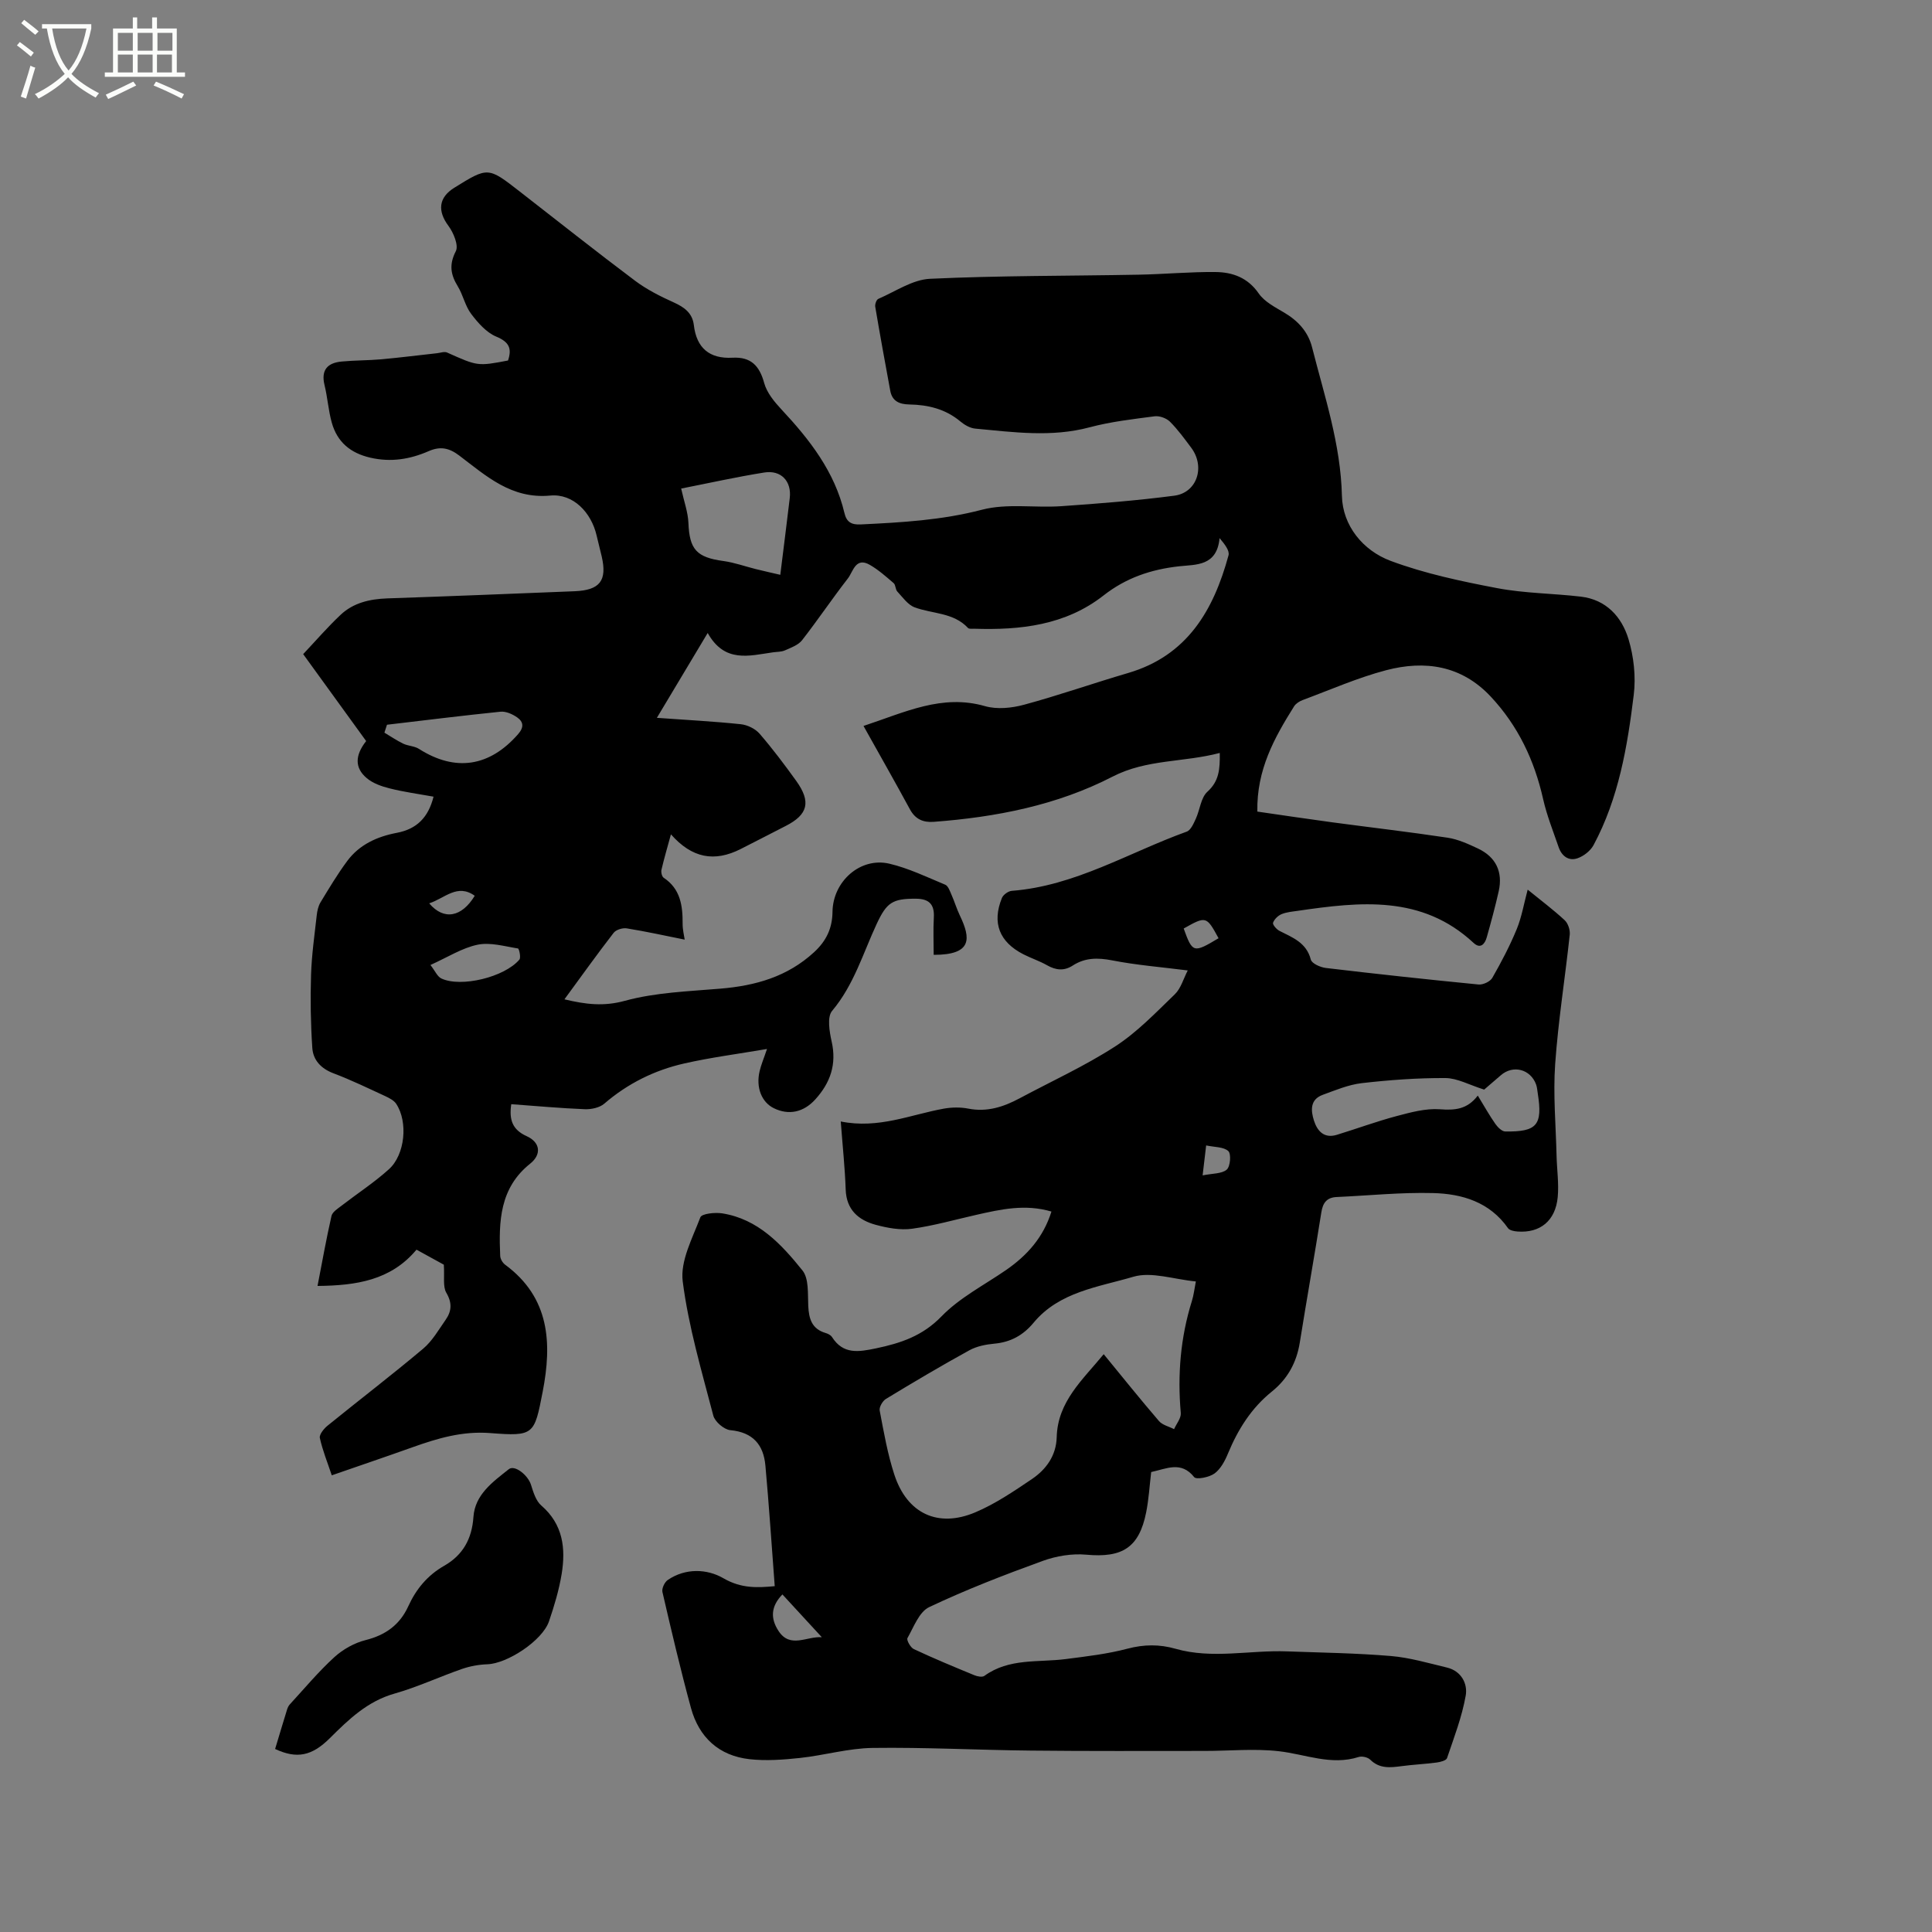 <svg enable-background="new 0 0 400 400" viewBox="0 0 400 400" xmlns="http://www.w3.org/2000/svg"><rect x="0" y="0" width="400" height="400" fill="#808080" stroke="none"/><path d="m6.4 11.7c-1-.8-1.9-1.6-2.9-2.3l.6-.7c.9.7 1.9 1.4 2.9 2.2zm-2.1 8.3c.7-2.1 1.4-4.2 2-6.4.2.1.6.3 1 .4-.7 2.3-1.3 4.4-1.9 6.4zm3-12.8c-1.1-.9-2.1-1.7-2.9-2.4l.6-.7c1 .8 2 1.5 3 2.4zm1.4-1.3v-.9h10.2v.9c-.9 4.2-2.3 7.3-4.1 9.4 1.3 1.4 3.2 2.7 5.7 4-.2.2-.4.5-.7.9-2.5-1.4-4.4-2.7-5.7-4.2-1.4 1.5-3.5 3-6.1 4.4 0 0 0 0-.1-.1-.3-.4-.5-.7-.7-.8 2.7-1.3 4.7-2.8 6.2-4.2-1.8-2.2-3-5.3-3.7-9.4zm9.2 0h-7.1c.6 3.8 1.7 6.7 3.4 8.7 1.7-2 2.9-4.8 3.7-8.7z" fill="#fbfcfa"/><path d="m31.6 3.6h.9v2.3h4.1v9.1h1.7v.9h-16.6v-.9h1.7v-9.1h4.1v-2.3h.9v2.3h3.1v-2.3zm-4 13.3.6.8c-1.9.9-3.8 1.9-5.8 2.8-.2-.3-.3-.6-.5-.9 2-.9 3.9-1.8 5.7-2.7zm-3.2-10.1v3.7h3.1v-3.7zm0 4.5v3.7h3.1v-3.7zm4.1-4.5v3.7h3.1v-3.7zm0 4.5v3.7h3.1v-3.7zm9.1 9.1c-2.1-1.1-4.1-2-5.8-2.7l.5-.8c2.2.9 4.1 1.8 5.8 2.6zm-1.9-13.6h-3.1v3.7h3.1zm-3.2 4.5v3.7h3.1v-3.7z" fill="#fbfcfa"/><path d="m160.4 328.4c-.65-8.61-1.19-16.79-1.93-24.96-.39-4.31-2.57-6.9-7.26-7.34-1.3-.12-3.2-1.75-3.53-3.02-2.4-9.2-5.13-18.4-6.33-27.78-.54-4.23 2.02-8.95 3.65-13.27.29-.76 3.02-1.05 4.51-.82 7.44 1.17 12.27 6.4 16.63 11.82 1.36 1.69 1.08 4.85 1.2 7.35.13 2.66.74 4.76 3.58 5.6.49.14 1.07.43 1.33.83 2.34 3.67 5.51 3.1 9.13 2.35 5.14-1.08 9.61-2.56 13.54-6.61 3.76-3.88 8.84-6.48 13.37-9.6 4.37-3.02 7.73-6.77 9.4-12.11-5.46-1.61-10.5-.46-15.55.68-4.43 1-8.83 2.26-13.32 2.88-2.42.33-5.08-.16-7.49-.81-3.59-.97-6.1-3.1-6.24-7.32-.16-4.52-.64-9.02-1.02-14.08 7.82 1.58 14.45-1.42 21.35-2.66 1.64-.29 3.43-.32 5.06 0 3.89.76 7.29-.36 10.61-2.13 6.63-3.55 13.52-6.69 19.81-10.76 4.54-2.94 8.4-6.99 12.33-10.78 1.27-1.23 1.79-3.23 2.68-4.94-5.49-.7-10.61-1.1-15.62-2.08-2.99-.58-5.63-.59-8.18 1.06-1.81 1.17-3.51.98-5.34-.06-1.56-.89-3.3-1.45-4.9-2.27-4.97-2.55-6.52-6.5-4.44-11.64.27-.68 1.31-1.43 2.04-1.49 13.12-1.01 24.24-7.94 36.23-12.26.85-.31 1.43-1.69 1.89-2.69.85-1.85 1.03-4.34 2.39-5.57 2.41-2.18 2.61-4.62 2.56-8.03-7.5 1.98-15.13 1.26-22.19 4.9-11.54 5.95-24.13 8.39-37.01 9.36-2.18.17-3.83-.52-4.95-2.59-3.07-5.66-6.25-11.25-9.61-17.26 8.67-2.87 16.27-6.65 25.16-4.1 2.48.71 5.52.4 8.07-.29 7.25-1.96 14.35-4.46 21.55-6.57 12.27-3.6 17.7-13.01 20.79-24.36.26-.95-.73-2.24-1.85-3.57-.55 5.85-4.88 5.45-8.34 5.83-5.81.64-11 2.37-15.69 6.05-7.87 6.16-17.21 7.2-26.82 6.88-.42-.01-1.01.08-1.23-.15-3.01-3.24-7.35-2.9-11.06-4.28-1.41-.53-2.48-2.09-3.59-3.28-.4-.43-.32-1.35-.74-1.72-1.57-1.35-3.14-2.75-4.92-3.78-2.99-1.73-3.47 1.4-4.58 2.82-3.25 4.18-6.21 8.59-9.47 12.77-.79 1.01-2.28 1.54-3.54 2.1-.75.33-1.66.29-2.5.41-4.89.69-9.99 2.28-13.5-4.01-3.68 6.14-6.95 11.61-10.52 17.57 6.09.44 11.74.73 17.36 1.32 1.37.14 3.01.93 3.9 1.96 2.7 3.12 5.19 6.44 7.6 9.79 3.1 4.32 2.42 6.96-2.16 9.3-3.11 1.59-6.21 3.2-9.33 4.78-5.48 2.78-10.12 1.89-14.46-3.03-.71 2.59-1.4 4.94-1.96 7.33-.12.51.09 1.42.46 1.66 3.48 2.31 3.94 5.78 3.92 9.52-.01 1.23.31 2.46.43 3.29-4.08-.82-8.02-1.69-11.99-2.33-.86-.14-2.22.27-2.72.92-3.42 4.42-6.68 8.98-10.19 13.77 4.42 1.06 8.14 1.51 12.54.3 6.34-1.73 13.13-1.95 19.75-2.51 7.26-.61 13.86-2.45 19.41-7.56 2.58-2.38 3.76-5.01 3.8-8.34.08-6.31 5.76-11.39 11.79-9.97 3.98.94 7.75 2.77 11.55 4.35.6.25.95 1.28 1.27 2.01.64 1.44 1.09 2.97 1.77 4.39 2.25 4.7 2.61 8.13-5.43 8.12 0-2.57-.12-5.16.03-7.74.16-2.74-1.02-3.87-3.7-3.88-4.87-.03-6.06.78-8.13 5.21-2.84 6.11-4.73 12.66-9.23 18.01-1.07 1.27-.55 4.3-.09 6.37 1.06 4.71-.28 8.53-3.39 11.96-2.42 2.67-5.49 3.34-8.59 1.82-2.52-1.24-3.74-4.28-2.94-7.67.31-1.33.86-2.6 1.53-4.59-6.03 1.03-11.64 1.75-17.14 3-6.15 1.39-11.71 4.15-16.56 8.33-.97.83-2.68 1.19-4.02 1.14-5.05-.2-10.1-.67-15.23-1.04-.47 3.22.22 5.28 3.19 6.62 2.84 1.28 3.12 3.79.72 5.7-6.32 5.04-6.51 11.97-6.2 19.09.03.63.5 1.44 1.02 1.82 9.26 6.83 9.73 16.24 7.77 26.34-1.73 8.91-1.79 9.22-10.88 8.52-5.74-.44-10.85 1.08-16.04 2.93-5.46 1.95-10.95 3.81-16.74 5.82-.92-2.75-1.92-5.2-2.47-7.74-.15-.71.84-1.93 1.61-2.55 6.57-5.33 13.3-10.48 19.78-15.93 1.89-1.59 3.21-3.91 4.66-5.99 1.24-1.77 1.37-3.48.14-5.58-.76-1.3-.35-3.3-.52-5.82-1.29-.71-3.38-1.86-5.66-3.11-5.31 6.36-12.49 7.43-20.49 7.51.97-5.01 1.82-9.78 2.89-14.49.19-.83 1.29-1.51 2.08-2.12 3.26-2.52 6.75-4.79 9.8-7.54 3.37-3.03 3.99-9.81 1.53-13.54-.47-.72-1.42-1.2-2.24-1.59-3.56-1.64-7.09-3.36-10.75-4.74-2.59-.98-4.22-2.73-4.39-5.26-.34-5.03-.42-10.1-.26-15.15.13-4.12.72-8.23 1.18-12.34.1-.91.32-1.9.79-2.67 1.76-2.9 3.5-5.82 5.52-8.54 2.52-3.4 6.2-5.06 10.26-5.83 4.09-.77 6.52-3.13 7.61-7.49-3.15-.57-6.16-.97-9.08-1.71-1.69-.42-3.52-1.06-4.8-2.17-2.47-2.11-2.39-4.69-.07-7.63-4.27-5.9-8.6-11.87-13.04-18 2.65-2.81 5.07-5.62 7.76-8.15 2.66-2.5 6.06-3.26 9.67-3.39 12.92-.44 25.84-.96 38.75-1.48 5.26-.21 6.78-2.2 5.63-7.19-.33-1.44-.72-2.88-1.05-4.32-1.1-4.79-4.84-8.74-9.59-8.3-8.06.76-13.26-4.05-18.84-8.27-2.13-1.62-3.96-1.97-6.36-.92-3.85 1.68-7.8 2.33-12.06 1.35-4.16-.96-6.87-3.26-7.99-7.26-.71-2.53-.87-5.21-1.5-7.77-.77-3.16.64-4.61 3.56-4.88 2.72-.26 5.47-.22 8.2-.46 3.85-.35 7.69-.84 11.54-1.26.7-.08 1.52-.4 2.08-.14 6.33 2.83 6.32 2.85 12.61 1.65.82-2.44.29-3.82-2.44-4.95-2.04-.85-3.79-2.85-5.19-4.7-1.25-1.65-1.67-3.9-2.76-5.69-1.49-2.43-1.85-4.5-.42-7.29.62-1.2-.47-3.82-1.52-5.24-2.29-3.07-2.07-5.87 1.21-7.9 6.98-4.33 6.98-4.33 13.53.77 7.95 6.18 15.84 12.44 23.9 18.49 2.43 1.82 5.22 3.23 8 4.48 2.19.99 3.86 2.2 4.16 4.68.56 4.8 3.28 7.03 8.01 6.77 3.82-.2 5.58 1.66 6.56 5.25.55 2.01 2.11 3.89 3.59 5.48 5.84 6.25 11 12.87 13.02 21.42.44 1.88 1.44 2.46 3.36 2.37 8.45-.41 16.8-.87 25.13-3.05 5.18-1.35 10.93-.35 16.41-.73 7.81-.54 15.62-1.16 23.38-2.17 4.73-.61 6.47-5.99 3.52-9.93-1.4-1.87-2.78-3.78-4.42-5.41-.73-.72-2.15-1.23-3.16-1.1-4.51.59-9.08 1.11-13.46 2.28-7.91 2.11-15.78 1-23.67.27-1.07-.1-2.22-.76-3.07-1.47-3.09-2.6-6.71-3.46-10.59-3.53-2.05-.04-3.54-.67-3.94-2.83-1.07-5.79-2.13-11.59-3.11-17.4-.09-.51.24-1.46.63-1.63 3.54-1.52 7.08-3.99 10.71-4.16 14.39-.67 28.82-.58 43.23-.85 5.29-.1 10.57-.6 15.85-.55 3.55.03 6.7 1.15 8.97 4.43 1.19 1.72 3.37 2.84 5.26 3.96 2.88 1.7 4.98 3.97 5.8 7.23 2.57 10.13 5.92 20.02 6.17 30.73.14 6.15 4.35 11.31 10.08 13.45 7.08 2.64 14.62 4.23 22.07 5.65 5.69 1.08 11.57 1.08 17.34 1.76 5.23.62 8.44 4.18 9.84 8.78 1.1 3.64 1.55 7.78 1.09 11.55-1.31 10.72-3.12 21.41-8.32 31.11-.64 1.19-2.05 2.29-3.34 2.73-1.84.63-3.28-.49-3.9-2.33-1.13-3.29-2.44-6.55-3.2-9.92-1.81-8.04-5.19-15.18-10.85-21.23-6.06-6.47-13.63-7.56-21.65-5.46-5.9 1.55-11.55 4.05-17.29 6.18-.66.25-1.39.71-1.76 1.28-4.08 6.5-7.79 13.14-7.62 21.81 5.13.74 10.31 1.52 15.5 2.22 7.97 1.07 15.96 1.99 23.91 3.19 2.15.33 4.25 1.29 6.25 2.23 3.73 1.75 5.21 4.84 4.31 8.86-.72 3.2-1.58 6.36-2.47 9.52-.39 1.4-1.31 2.49-2.73 1.17-10.72-9.97-23.49-8.52-36.36-6.65-1.15.17-2.36.26-3.41.7-.73.31-1.5 1.06-1.75 1.78-.13.37.71 1.36 1.32 1.67 2.72 1.39 5.59 2.42 6.5 5.95.21.82 1.99 1.61 3.13 1.74 10.52 1.25 21.06 2.39 31.6 3.42.92.09 2.41-.6 2.85-1.38 1.87-3.27 3.63-6.62 5.06-10.1 1.02-2.49 1.47-5.22 2.26-8.16 2.79 2.27 5.34 4.18 7.66 6.33.7.65 1.15 2.02 1.05 2.99-.96 8.94-2.39 17.84-3.02 26.8-.44 6.29.14 12.65.29 18.98.07 2.85.5 5.73.24 8.55-.46 4.92-3.65 7.49-8.34 7.13-.68-.05-1.63-.23-1.95-.69-3.8-5.42-9.5-7.12-15.54-7.27-6.63-.17-13.28.52-19.92.82-2.05.09-2.88 1.18-3.19 3.17-1.42 8.99-3.02 17.96-4.46 26.95-.67 4.16-2.51 7.52-5.8 10.17-4.23 3.4-7.01 7.84-9.07 12.81-.63 1.53-1.52 3.21-2.79 4.14-1.08.79-3.76 1.32-4.21.75-2.71-3.4-5.73-1.72-8.9-1.05-.33 2.75-.49 5.59-1.04 8.35-1.46 7.31-4.95 9.45-12.41 8.76-2.95-.27-6.2.27-9.01 1.29-7.95 2.89-15.88 5.95-23.51 9.57-2.07.98-3.19 4.12-4.49 6.41-.23.41.63 1.96 1.32 2.28 4.12 1.93 8.33 3.68 12.54 5.41.62.26 1.63.45 2.07.13 5.12-3.72 11.15-2.74 16.86-3.48 4.28-.55 8.61-1.05 12.77-2.15 3.42-.9 6.61-.93 9.94.02 7.63 2.18 15.38.25 23.06.54 7.18.26 14.38.36 21.53.96 3.91.33 7.76 1.47 11.61 2.39 2.99.72 4.31 3.36 3.88 5.81-.78 4.41-2.42 8.67-3.87 12.94-.17.5-1.37.81-2.14.91-2.41.32-4.86.43-7.27.75-2.34.31-4.56.57-6.49-1.34-.51-.5-1.69-.77-2.37-.56-5.72 1.83-11.04-.57-16.56-1.19-5.09-.58-10.31-.05-15.47-.06-11.97 0-23.93.06-35.9-.07-10.92-.11-21.83-.7-32.74-.55-5.02.07-10.01 1.54-15.05 2.08-3.45.37-7 .63-10.43.25-6.32-.71-10.45-4.52-12.11-10.59-2.17-7.95-4.05-15.99-5.91-24.02-.17-.73.44-2.04 1.1-2.49 3.69-2.52 8.15-2.3 11.47-.39 3.79 2.22 7.2 1.98 10.68 1.67zm87.19-63.09c-4.62-.44-9.19-2.08-12.95-.97-7.23 2.14-15.32 3.09-20.65 9.52-2.14 2.58-4.73 4.02-8.11 4.33-1.76.16-3.64.53-5.16 1.36-5.84 3.21-11.58 6.61-17.28 10.07-.7.42-1.45 1.7-1.31 2.42.85 4.46 1.63 8.98 3.04 13.29 2.63 8.03 9.01 11.06 16.76 7.78 4.14-1.75 7.96-4.35 11.71-6.88 2.97-2.01 5.04-4.87 5.14-8.69.2-7.36 5.34-11.83 9.73-17.17 3.9 4.76 7.59 9.36 11.44 13.84.72.84 2.07 1.13 3.13 1.68.49-1.12 1.48-2.28 1.39-3.34-.7-7.9-.07-15.62 2.3-23.2.38-1.21.51-2.47.82-4.04zm58.37-38.48c1.41 2.31 2.44 4.16 3.65 5.88.48.68 1.34 1.54 2.03 1.55 6.59.1 7.77-1.33 6.74-7.87-.1-.63-.14-1.28-.35-1.87-1.17-3.18-4.78-4.1-7.31-1.89-1.34 1.17-2.69 2.32-3.44 2.96-3.09-.97-5.55-2.37-8.01-2.39-5.77-.03-11.57.39-17.31 1.05-2.77.32-5.47 1.46-8.12 2.43-2.64.97-2.46 3.25-1.8 5.33.7 2.18 2.11 3.75 4.75 2.94 4.13-1.27 8.2-2.77 12.37-3.88 2.91-.77 6-1.62 8.93-1.41 3.1.23 5.65.07 7.87-2.83zm-164.93-125.68c.59 2.69 1.41 4.89 1.5 7.12.22 5.48 1.68 7.13 7.23 7.88 2.27.31 4.47 1.11 6.71 1.67 1.84.45 3.69.87 5.08 1.19.71-5.74 1.36-10.81 1.96-15.89.41-3.47-1.78-5.86-5.29-5.29-5.83.93-11.59 2.22-17.19 3.32zm-60.91 48.9c-.18.55-.36 1.09-.53 1.64 1.3.77 2.55 1.63 3.9 2.28 1.02.49 2.32.48 3.25 1.08 7.54 4.8 14.63 3.71 20.55-3.08 1.25-1.44 1.06-2.54-.2-3.43-.97-.68-2.34-1.3-3.46-1.19-7.85.8-15.67 1.78-23.51 2.7zm9 49.74c.97 1.25 1.43 2.4 2.25 2.79 4.06 1.92 13.07-.26 16.16-3.9.36-.42-.05-2.27-.29-2.31-2.78-.44-5.72-1.32-8.35-.78-3.22.67-6.18 2.58-9.77 4.2zm72.87 130.32c-2.39 2.46-2.53 4.95-.78 7.6 2.42 3.65 5.85 1.02 8.94 1.26-2.63-2.87-5.27-5.73-8.16-8.86zm-73.13-143.08c3.06 3.6 6.75 2.85 9.43-1.57-3.61-2.59-6.19.51-9.43 1.57zm160.13 56.32c2.07-.42 3.96-.31 4.99-1.19.75-.64.95-3.26.33-3.84-.97-.89-2.85-.8-4.59-1.17-.24 2.06-.41 3.5-.73 6.2zm-3.92-51.11c1.83 5.07 2.02 5.12 7.22 2.01-2.51-4.6-2.58-4.62-7.22-2.01z"/><path d="m56.96 362.11c.81-2.67 1.61-5.39 2.45-8.09.12-.4.3-.82.57-1.12 3.05-3.31 5.94-6.79 9.25-9.81 1.78-1.62 4.15-2.95 6.48-3.53 4.13-1.04 7.07-3.17 8.82-7 1.62-3.56 3.98-6.41 7.43-8.38 3.87-2.21 5.75-5.56 6.06-10.11.32-4.66 4.03-7.27 7.31-9.88 1.25-1 3.99 1.26 4.6 3.2.48 1.53 1.02 3.35 2.15 4.32 4.51 3.9 5.07 8.89 4.2 14.2-.55 3.32-1.53 6.59-2.62 9.78-1.37 3.98-8.59 8.73-12.76 8.88-1.76.06-3.57.39-5.23.96-4.69 1.63-9.23 3.76-13.99 5.11-5.61 1.59-9.48 5.34-13.39 9.23-3.75 3.73-6.86 4.32-11.33 2.24z"/></svg>